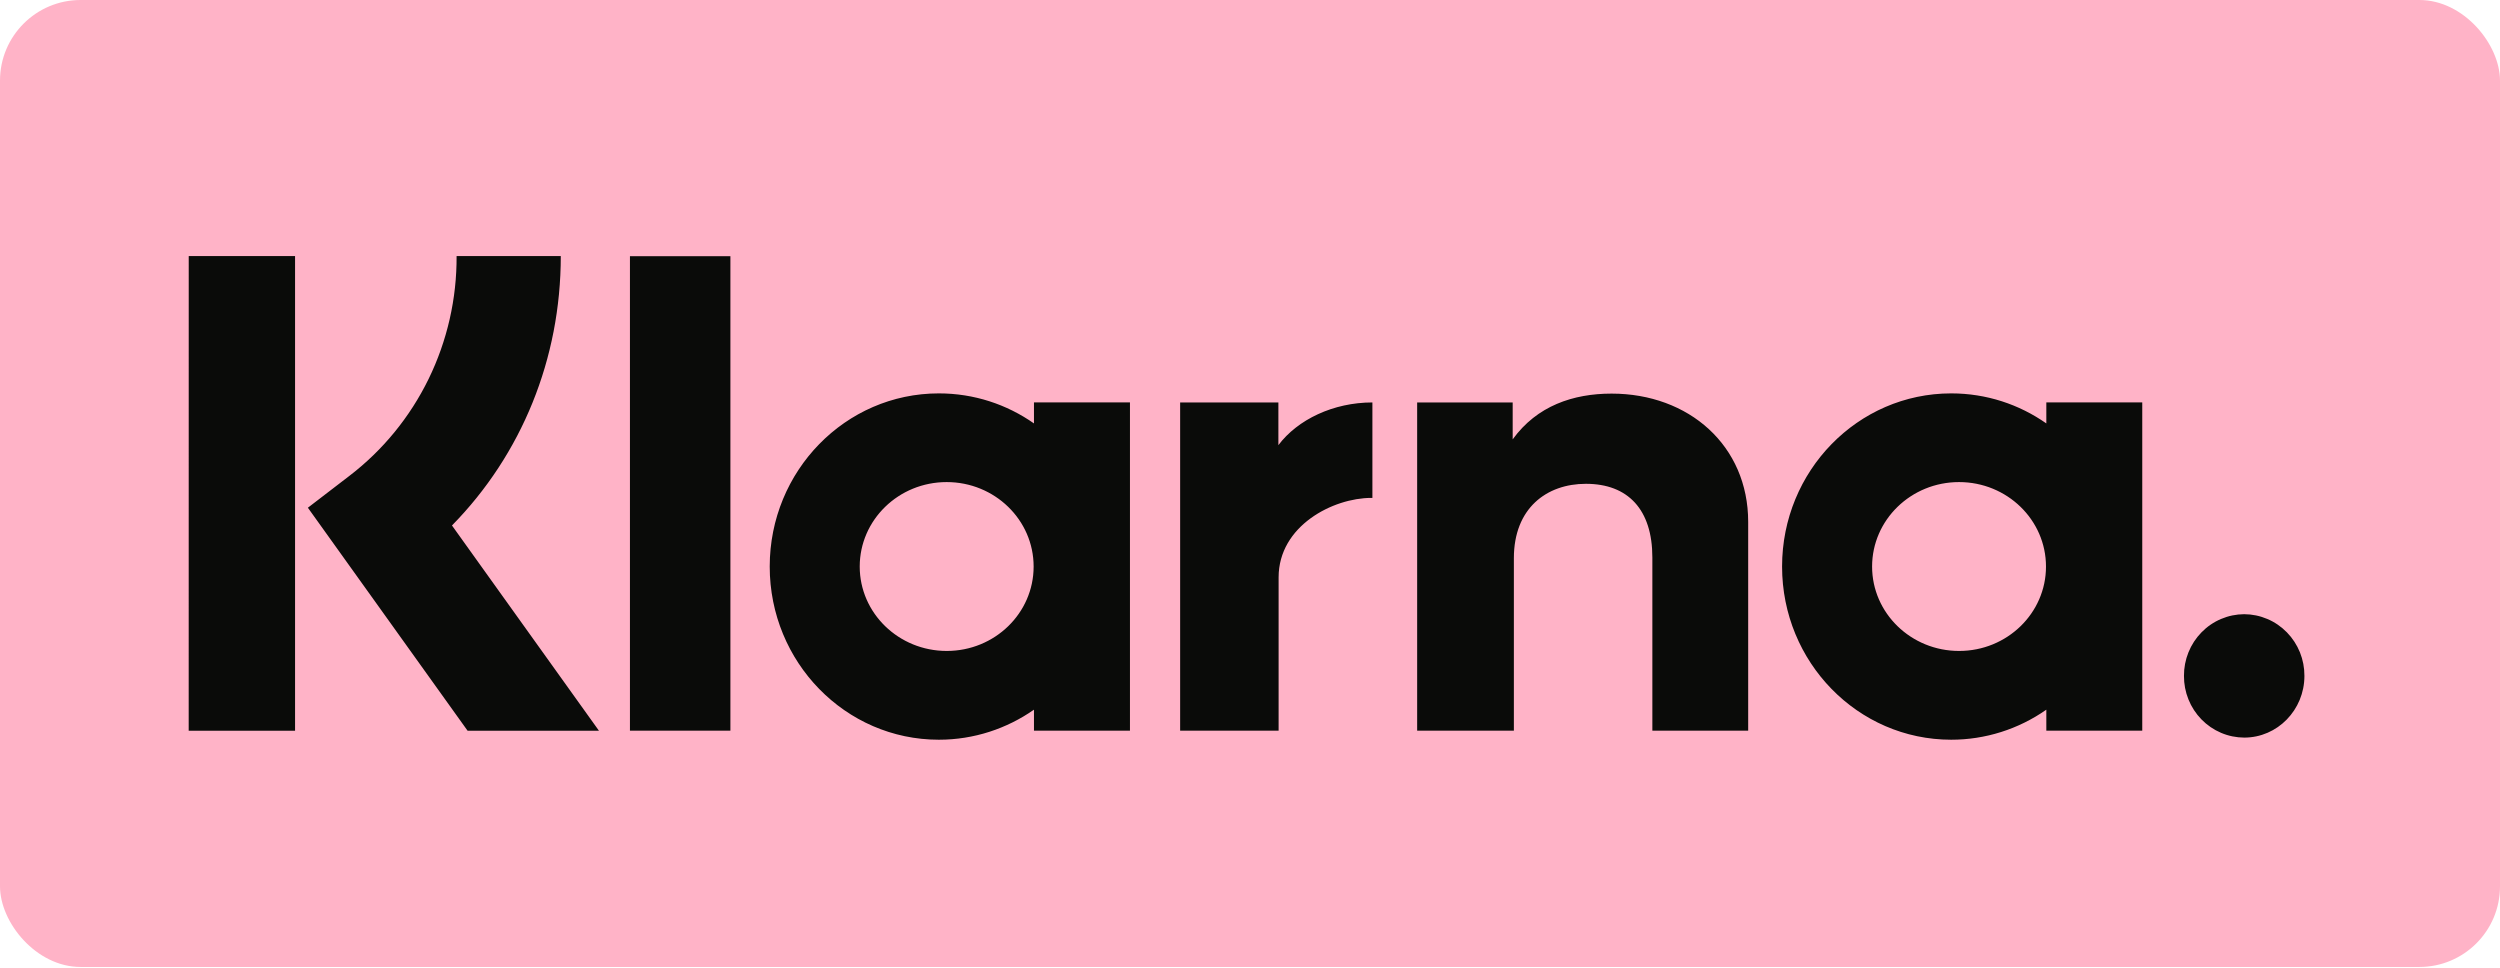<svg width="124" height="48" viewBox="0 0 124 48" fill="none" xmlns="http://www.w3.org/2000/svg">
<rect x="6.10352e-05" width="124" height="47.962" rx="4" fill="#FFB3C7"/>
<path d="M111.312 30.464C110.918 30.466 110.528 30.546 110.164 30.701C109.8 30.855 109.47 31.081 109.193 31.366C108.915 31.65 108.696 31.987 108.547 32.357C108.398 32.728 108.322 33.124 108.325 33.524C108.322 33.924 108.398 34.321 108.547 34.691C108.696 35.062 108.915 35.399 109.193 35.683C109.47 35.967 109.8 36.193 110.164 36.348C110.528 36.503 110.918 36.583 111.312 36.585C112.96 36.585 114.299 35.214 114.299 33.524C114.301 33.124 114.226 32.728 114.077 32.357C113.928 31.987 113.708 31.65 113.431 31.366C113.153 31.081 112.824 30.855 112.46 30.701C112.096 30.546 111.706 30.466 111.312 30.464ZM101.481 28.101C101.481 25.786 99.55 23.911 97.168 23.911C94.786 23.911 92.856 25.788 92.856 28.101C92.856 30.413 94.789 32.287 97.171 32.287C99.553 32.287 101.481 30.413 101.481 28.101ZM101.498 19.958H106.256V36.24H101.498V35.2C100.111 36.171 98.465 36.691 96.779 36.69C92.147 36.69 88.391 32.845 88.391 28.101C88.391 23.357 92.147 19.512 96.779 19.512C98.53 19.512 100.153 20.06 101.498 21.002V19.958ZM63.408 22.08V19.961H58.535V36.24H63.419V28.638C63.419 26.073 66.132 24.696 68.015 24.696H68.071V19.961C66.138 19.961 64.364 20.808 63.408 22.08ZM51.268 28.101C51.268 25.786 49.337 23.911 46.955 23.911C44.573 23.911 42.642 25.788 42.642 28.101C42.642 30.413 44.576 32.287 46.958 32.287C49.34 32.287 51.268 30.413 51.268 28.101ZM51.285 19.958H56.046V36.24H51.285V35.2C49.94 36.138 48.317 36.69 46.566 36.69C41.933 36.69 38.178 32.845 38.178 28.101C38.178 23.357 41.933 19.512 46.566 19.512C48.317 19.512 49.94 20.06 51.285 21.002V19.958ZM79.934 19.523C78.034 19.523 76.234 20.126 75.029 21.793V19.961H70.291V36.24H75.088V27.685C75.088 25.211 76.708 23.997 78.661 23.997C80.752 23.997 81.957 25.276 81.957 27.651V36.24H86.71V25.888C86.71 22.1 83.767 19.523 79.934 19.523ZM31.245 36.24H36.228V12.706H31.245V36.24ZM9.359 36.246H14.635V12.7H9.361L9.359 36.246ZM27.815 12.7C27.815 17.797 25.876 22.541 22.418 26.064L29.709 36.246H23.194L15.271 25.183L17.317 23.613C18.983 22.341 20.332 20.693 21.258 18.798C22.183 16.903 22.659 14.815 22.647 12.7H27.809H27.815Z" fill="#0A0B09"/>
</svg>
